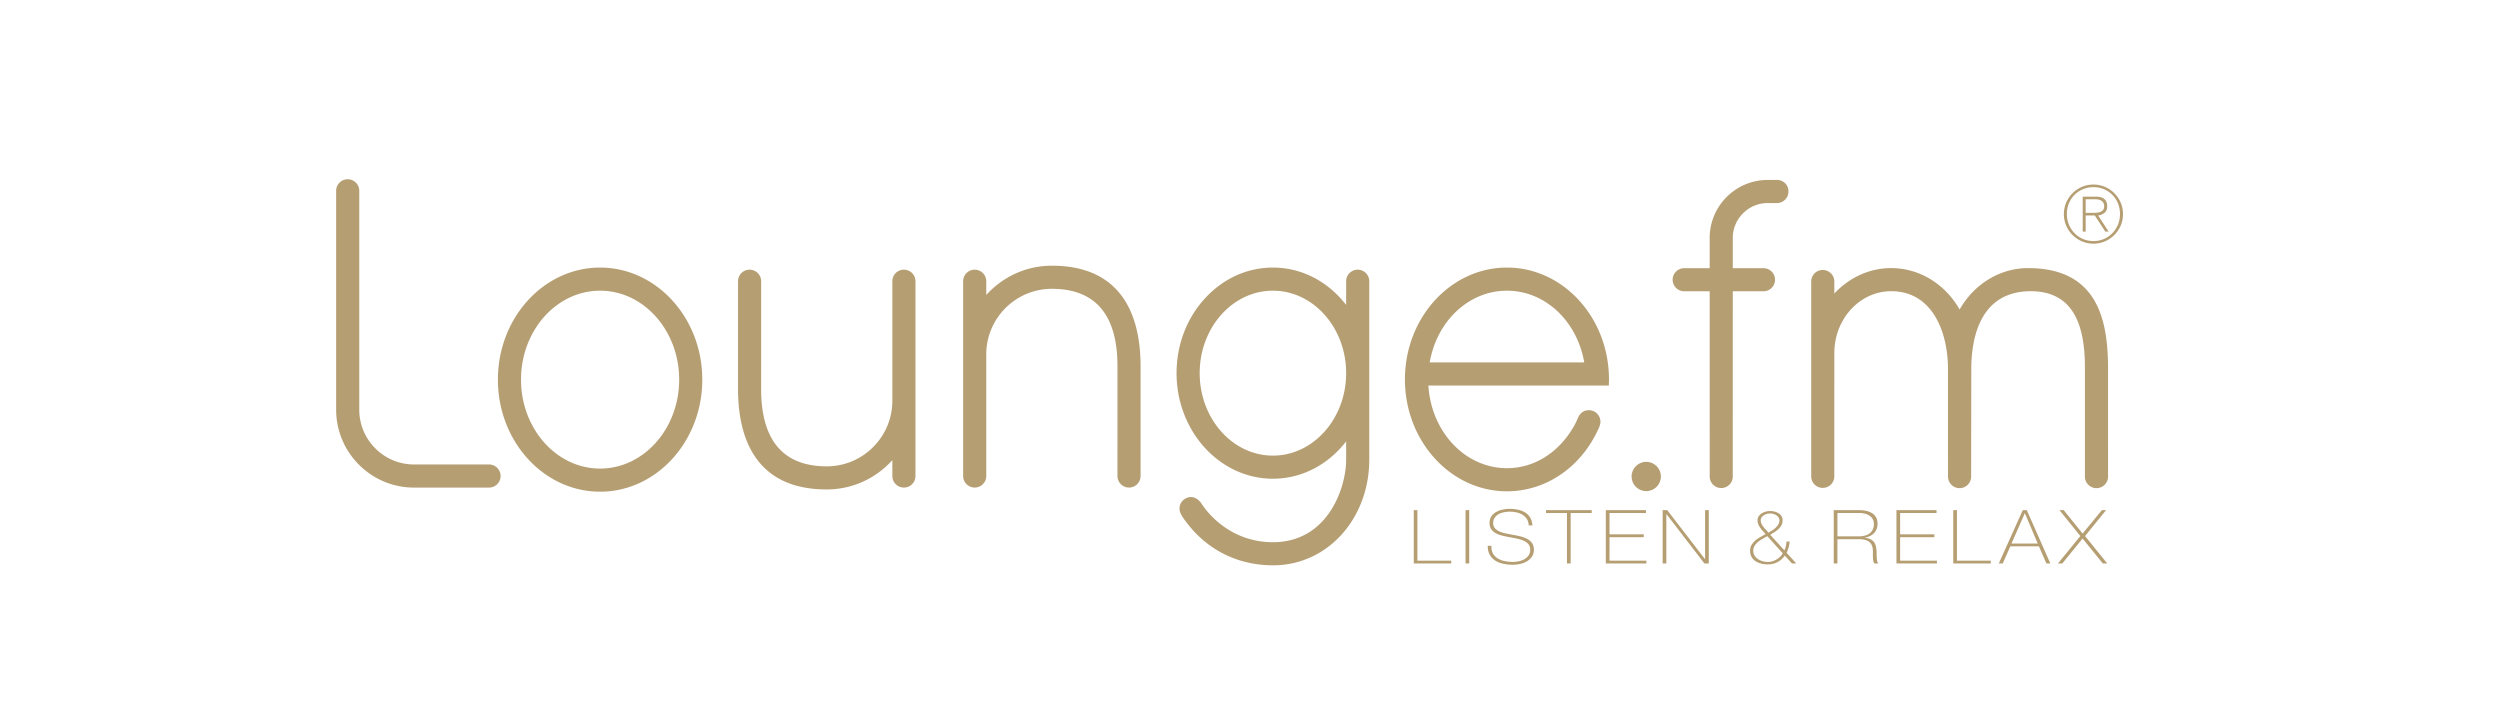 <svg xmlns="http://www.w3.org/2000/svg" width="396.851" height="113.386">
    <path fill="#B69E73" d="M311.072 49.139c-2.293-4.063-6.402-6.582-10.869-6.582-3.4 0-6.641 1.473-9.021 4.042l-.002-1.953a1.835 1.835 0 0 0-3.669 0v31.01a1.835 1.835 0 0 0 3.669 0l.004-19.612c0-5.414 4.045-9.817 9.02-9.817 6.657 0 9.02 6.657 9.02 12.357l.005 17.072c0 1.012.823 1.834 1.834 1.834s1.834-.822 1.834-1.834l.026-17.072c0-4.615 1.228-12.357 9.45-12.357 2.412 0 4.336.705 5.719 2.095 1.96 1.972 2.898 5.328 2.87 10.261v17.074c0 1.012.824 1.834 1.835 1.834s1.834-.822 1.834-1.834l.001-17.072c0-7.462-1.442-16.026-12.689-16.026-4.468-.001-8.577 2.517-10.871 6.58zM143.486 42.807a1.838 1.838 0 0 0-1.836 1.836l.001 18.968c0 2.778-1.084 5.391-3.053 7.359a10.338 10.338 0 0 1-7.36 3.055c-6.91 0-10.414-4.129-10.414-12.271l.002-17.11a1.837 1.837 0 0 0-1.835-1.836 1.838 1.838 0 0 0-1.836 1.836v17.11c0 7.272 2.443 15.941 14.083 15.941 3.995 0 7.738-1.695 10.414-4.646l-.001 2.556a1.836 1.836 0 0 0 3.671 0V44.644a1.839 1.839 0 0 0-1.836-1.837zM166.972 42.177c-3.995 0-7.739 1.696-10.413 4.647l.001-2.181a1.838 1.838 0 0 0-1.836-1.836 1.838 1.838 0 0 0-1.835 1.836v30.961a1.836 1.836 0 0 0 3.671 0l-.001-19.344c0-5.742 4.671-10.413 10.414-10.413 6.91 0 10.413 4.129 10.413 12.271l-.001 17.486a1.836 1.836 0 0 0 3.671 0V58.118c-.001-7.272-2.445-15.941-14.084-15.941zM215.521 42.807a1.838 1.838 0 0 0-1.835 1.836l.002 3.756c-2.919-3.764-7.1-5.925-11.625-5.925-4.084 0-7.927 1.749-10.819 4.924-2.886 3.168-4.476 7.371-4.476 11.836 0 9.24 6.861 16.758 15.294 16.758 4.525 0 8.706-2.161 11.625-5.925v2.914c0 4.362-2.846 13.088-11.625 13.088-6.497 0-10.21-4.357-11.345-6.147-.454-.663-1.382-1.414-2.531-.783a1.799 1.799 0 0 0-.87 2.114c.156.485.641 1.181.915 1.523 3.424 4.627 8.39 6.956 13.831 6.963 8.754.012 15.295-7.518 15.295-16.758V44.644a1.839 1.839 0 0 0-1.836-1.837zm-13.458 29.517c-6.41 0-11.625-5.873-11.625-13.09 0-7.219 5.215-13.09 11.625-13.09s11.625 5.871 11.625 13.09c0 7.217-5.215 13.09-11.625 13.09zM253.504 65.637a1.804 1.804 0 0 0-1.295-.521c-1.236.02-1.62.951-1.874 1.566l-.204.443c-2.339 4.512-6.416 7.196-10.915 7.196-6.611 0-12.024-5.743-12.472-13.123h28.645l.022-.966c0-9.792-7.265-17.758-16.195-17.758s-16.195 7.967-16.195 17.758c0 9.793 7.265 17.759 16.195 17.759 6.043 0 11.544-3.661 14.354-9.553.043-.075.485-.893.485-1.481a1.84 1.84 0 0 0-.551-1.32zm-14.288-19.492c6.021 0 11.117 4.772 12.267 11.384H226.95c1.148-6.612 6.244-11.384 12.266-11.384zM245.414 81.43h3.328v8.015h.584V81.43h3.345v-.452h-7.257zM225 80.978h-.58v8.467h5.953v-.449H225zM242.475 85.574a4.301 4.301 0 0 0-1.035-.404 15.449 15.449 0 0 0-1.184-.255 58.957 58.957 0 0 1-1.182-.225 5.379 5.379 0 0 1-1.035-.314 2.03 2.03 0 0 1-.729-.517c-.187-.212-.279-.49-.279-.83 0-.35.084-.639.252-.871a1.9 1.9 0 0 1 .643-.56c.26-.137.545-.234.852-.288a4.83 4.83 0 0 1 2.051.051c.37.095.685.229.95.413.266.182.477.404.631.676.154.268.239.585.256.948h.586c-.026-.469-.137-.866-.33-1.199a2.415 2.415 0 0 0-.776-.813 3.518 3.518 0 0 0-1.128-.463 6.16 6.16 0 0 0-1.385-.148c-.375 0-.748.041-1.129.125a3.436 3.436 0 0 0-1.027.391 2.215 2.215 0 0 0-.744.698c-.189.292-.285.64-.285 1.04 0 .403.094.733.278.988.187.258.431.466.728.628.305.165.648.295 1.037.388.392.097.783.18 1.181.25.408.07.804.148 1.188.232a5.23 5.23 0 0 1 1.034.33c.305.139.547.323.735.549.186.225.277.511.277.871 0 .369-.092.679-.271.925-.182.242-.406.44-.678.591-.27.152-.564.257-.888.32a4.757 4.757 0 0 1-.908.099c-.468 0-.916-.048-1.338-.138a3.284 3.284 0 0 1-1.114-.448 2.12 2.12 0 0 1-.736-.786c-.174-.32-.247-.717-.218-1.183h-.585c-.01.548.09 1.01.297 1.391.208.379.494.687.854.931.364.24.79.414 1.275.519a7.211 7.211 0 0 0 1.564.162c.364 0 .74-.04 1.133-.124a3.658 3.658 0 0 0 1.076-.41c.323-.19.588-.436.804-.733.211-.3.316-.672.316-1.114 0-.422-.092-.765-.276-1.034a2.167 2.167 0 0 0-.738-.659zM232.641 80.978h.584v8.468h-.584zM321.098 80.978l-3.81 8.468h.625l1.207-2.716h4.538l1.193 2.716h.62l-3.739-8.468h-.634zm-1.792 5.301l2.107-4.791h.027l2.03 4.791h-4.164zM301.626 85.271h5.438v-.451h-5.438v-3.39h5.781v-.452h-6.363v8.467h6.428v-.449h-5.846zM334.319 80.978h-.661l-3.067 3.724-2.996-3.724h-.678l3.318 4.113-3.555 4.354h.687l3.224-3.961 3.213 3.961h.702l-3.527-4.354zM297.91 88.469a16.142 16.142 0 0 1-.012-.634c0-.224-.012-.445-.041-.668a3.596 3.596 0 0 0-.132-.632 1.546 1.546 0 0 0-.298-.547 1.67 1.67 0 0 0-.543-.407 2.746 2.746 0 0 0-.869-.228v-.024c.636-.095 1.135-.338 1.493-.727.356-.394.533-.872.533-1.441 0-.41-.075-.756-.229-1.032a1.868 1.868 0 0 0-.646-.673 2.975 2.975 0 0 0-.953-.365 5.797 5.797 0 0 0-1.169-.113h-3.954v8.468h.584V85.59h3.37c.415 0 .763.042 1.034.118.273.081.496.189.654.322.168.135.289.291.373.469s.141.37.168.576c.027.205.035.418.032.635-.003.216-.003.43 0 .64s.02.41.049.599c.023.19.081.353.172.497h.646a.948.948 0 0 1-.197-.42 4.558 4.558 0 0 1-.065-.557zm-2.864-3.327h-3.37V81.43h3.37c.321 0 .623.03.917.094.292.062.545.168.766.309.223.143.401.326.533.552.131.225.199.496.199.814 0 .335-.063.63-.186.876a1.707 1.707 0 0 1-.503.604 2.15 2.15 0 0 1-.764.35 3.96 3.96 0 0 1-.962.113zM310.644 80.978h-.581v8.467h5.955v-.449h-5.374zM283.931 86.881c.085-.307.134-.612.152-.922h-.505a3 3 0 0 1-.086.724 4.094 4.094 0 0 1-.232.688l-2.256-2.48.7-.443c.233-.145.442-.309.626-.486a2.42 2.42 0 0 0 .462-.598c.117-.222.178-.482.178-.782 0-.239-.059-.446-.165-.629a1.407 1.407 0 0 0-.445-.457 2.174 2.174 0 0 0-.637-.281 2.895 2.895 0 0 0-.744-.092c-.248 0-.488.032-.727.104-.24.071-.453.171-.638.298a1.557 1.557 0 0 0-.451.457 1.086 1.086 0 0 0-.174.6c0 .22.04.431.123.627.076.199.181.386.302.565.126.178.262.345.412.508.152.162.299.326.451.492-.274.161-.557.318-.849.483a4.6 4.6 0 0 0-.798.553 3.024 3.024 0 0 0-.59.705 1.786 1.786 0 0 0-.231.918c0 .353.071.67.22.941.145.272.344.497.598.676.253.178.549.311.888.404.34.092.711.136 1.107.136.572 0 1.094-.126 1.56-.374a3.103 3.103 0 0 0 1.131-1.024l1.154 1.255h.678l-1.539-1.695c.132-.277.24-.568.325-.871zm-3.984-3.216a3.183 3.183 0 0 1-.32-.511 1.29 1.29 0 0 1-.133-.574c0-.16.046-.305.133-.437.09-.128.201-.241.341-.336a1.63 1.63 0 0 1 .468-.22c.178-.052.359-.074.543-.074.186 0 .367.022.545.074.179.051.334.127.471.22.137.095.252.208.336.336a.735.735 0 0 1 .136.437c0 .243-.054.463-.164.657-.112.193-.253.37-.428.529-.17.154-.359.302-.563.432-.203.13-.402.251-.595.363a3.948 3.948 0 0 0-.373-.436 4.21 4.21 0 0 1-.397-.46zm2.897 4.399c-.092.146-.24.301-.438.469a3.328 3.328 0 0 1-.742.455c-.297.14-.646.212-1.042.212-.294 0-.575-.04-.848-.122a2.415 2.415 0 0 1-.737-.345 1.744 1.744 0 0 1-.523-.556 1.421 1.421 0 0 1-.199-.746c0-.302.072-.566.209-.793a2.72 2.72 0 0 1 .541-.608c.216-.181.455-.346.718-.493.26-.144.514-.289.759-.433l2.441 2.717c-.001.019-.047.1-.139.243zM255.495 85.271h5.435v-.451h-5.435v-3.39h5.783v-.452h-6.368v8.467h6.434v-.449h-5.849zM270.668 88.748h-.027l-5.981-7.77h-.73v8.467h.586v-7.83h.024l6.021 7.83h.691v-8.467h-.584zM334.074 33.775c.281-.234.422-.577.422-1.027 0-.503-.145-.885-.434-1.143-.287-.26-.745-.391-1.375-.391h-2.079v5.546h.475v-2.558h1.442l1.669 2.558h.526l-1.655-2.546c.394-.058.73-.206 1.009-.439zm-1.811.011h-1.18v-2.155h1.531c.165 0 .333.016.502.048.167.033.316.095.452.183.134.088.241.203.325.346.083.142.124.318.124.526 0 .245-.051.433-.156.57a.952.952 0 0 1-.407.313 1.86 1.86 0 0 1-.564.138c-.21.023-.418.031-.627.031zm4.372-1.631a4.719 4.719 0 0 0-2.49-2.488 4.569 4.569 0 0 0-1.832-.371c-.651 0-1.263.125-1.832.371a4.75 4.75 0 0 0-2.489 2.488 4.57 4.57 0 0 0-.371 1.833c0 .652.125 1.263.371 1.832.248.567.58 1.064 1.005 1.487.42.422.917.756 1.484 1.002a4.572 4.572 0 0 0 1.832.371c.652 0 1.263-.125 1.832-.371a4.72 4.72 0 0 0 2.49-2.489c.247-.568.37-1.18.37-1.832 0-.653-.123-1.263-.37-1.833zm-.426 3.489a4.309 4.309 0 0 1-.884 1.361 4.22 4.22 0 0 1-1.331.921c-.51.227-1.066.339-1.669.339s-1.16-.111-1.675-.332a4.076 4.076 0 0 1-1.336-.917 4.35 4.35 0 0 1-.89-1.36 4.252 4.252 0 0 1-.326-1.668c0-.602.105-1.164.318-1.687a4.059 4.059 0 0 1 2.228-2.264c.519-.218 1.078-.327 1.681-.327a4.174 4.174 0 0 1 3.005 1.235c.373.381.666.832.879 1.349.213.519.318 1.08.318 1.679 0 .597-.105 1.153-.318 1.671zM77.629 73.727l-11.902.003c-4.795 0-8.697-3.901-8.697-8.697l.001-34.744a1.839 1.839 0 0 0-1.836-1.836 1.838 1.838 0 0 0-1.835 1.836v34.744c0 6.819 5.548 12.366 12.367 12.366h11.902a1.836 1.836 0 0 0 0-3.672zM95.259 42.474c-8.945 0-16.222 7.98-16.222 17.789 0 9.81 7.277 17.788 16.222 17.788s16.222-7.979 16.222-17.788c0-9.809-7.277-17.789-16.222-17.789zm0 31.907c-6.922 0-12.553-6.332-12.553-14.118 0-7.785 5.631-14.118 12.553-14.118 6.921 0 12.553 6.333 12.553 14.118 0 7.786-5.632 14.118-12.553 14.118zM280.602 28.564c-5.078 0-9.209 4.131-9.209 9.208v4.797l-4.042.004c-1.012 0-1.835.822-1.835 1.833s.823 1.833 1.835 1.833l4.042-.003.006 29.406c0 1.009.821 1.831 1.832 1.831 1.009 0 1.83-.822 1.83-1.831l.003-29.406 4.872.003c1.011 0 1.833-.822 1.833-1.833s-.822-1.833-1.833-1.833l-4.872-.004v-4.797a5.5 5.5 0 0 1 1.628-3.91 5.5 5.5 0 0 1 3.91-1.628l1.464.004a1.839 1.839 0 0 0 1.837-1.837c0-.497-.18-.958-.506-1.295a1.83 1.83 0 0 0-1.331-.542h-1.464z"/>
    <circle fill="#B69E73" cx="261.324" cy="75.637" r="2.328"/>
</svg>
